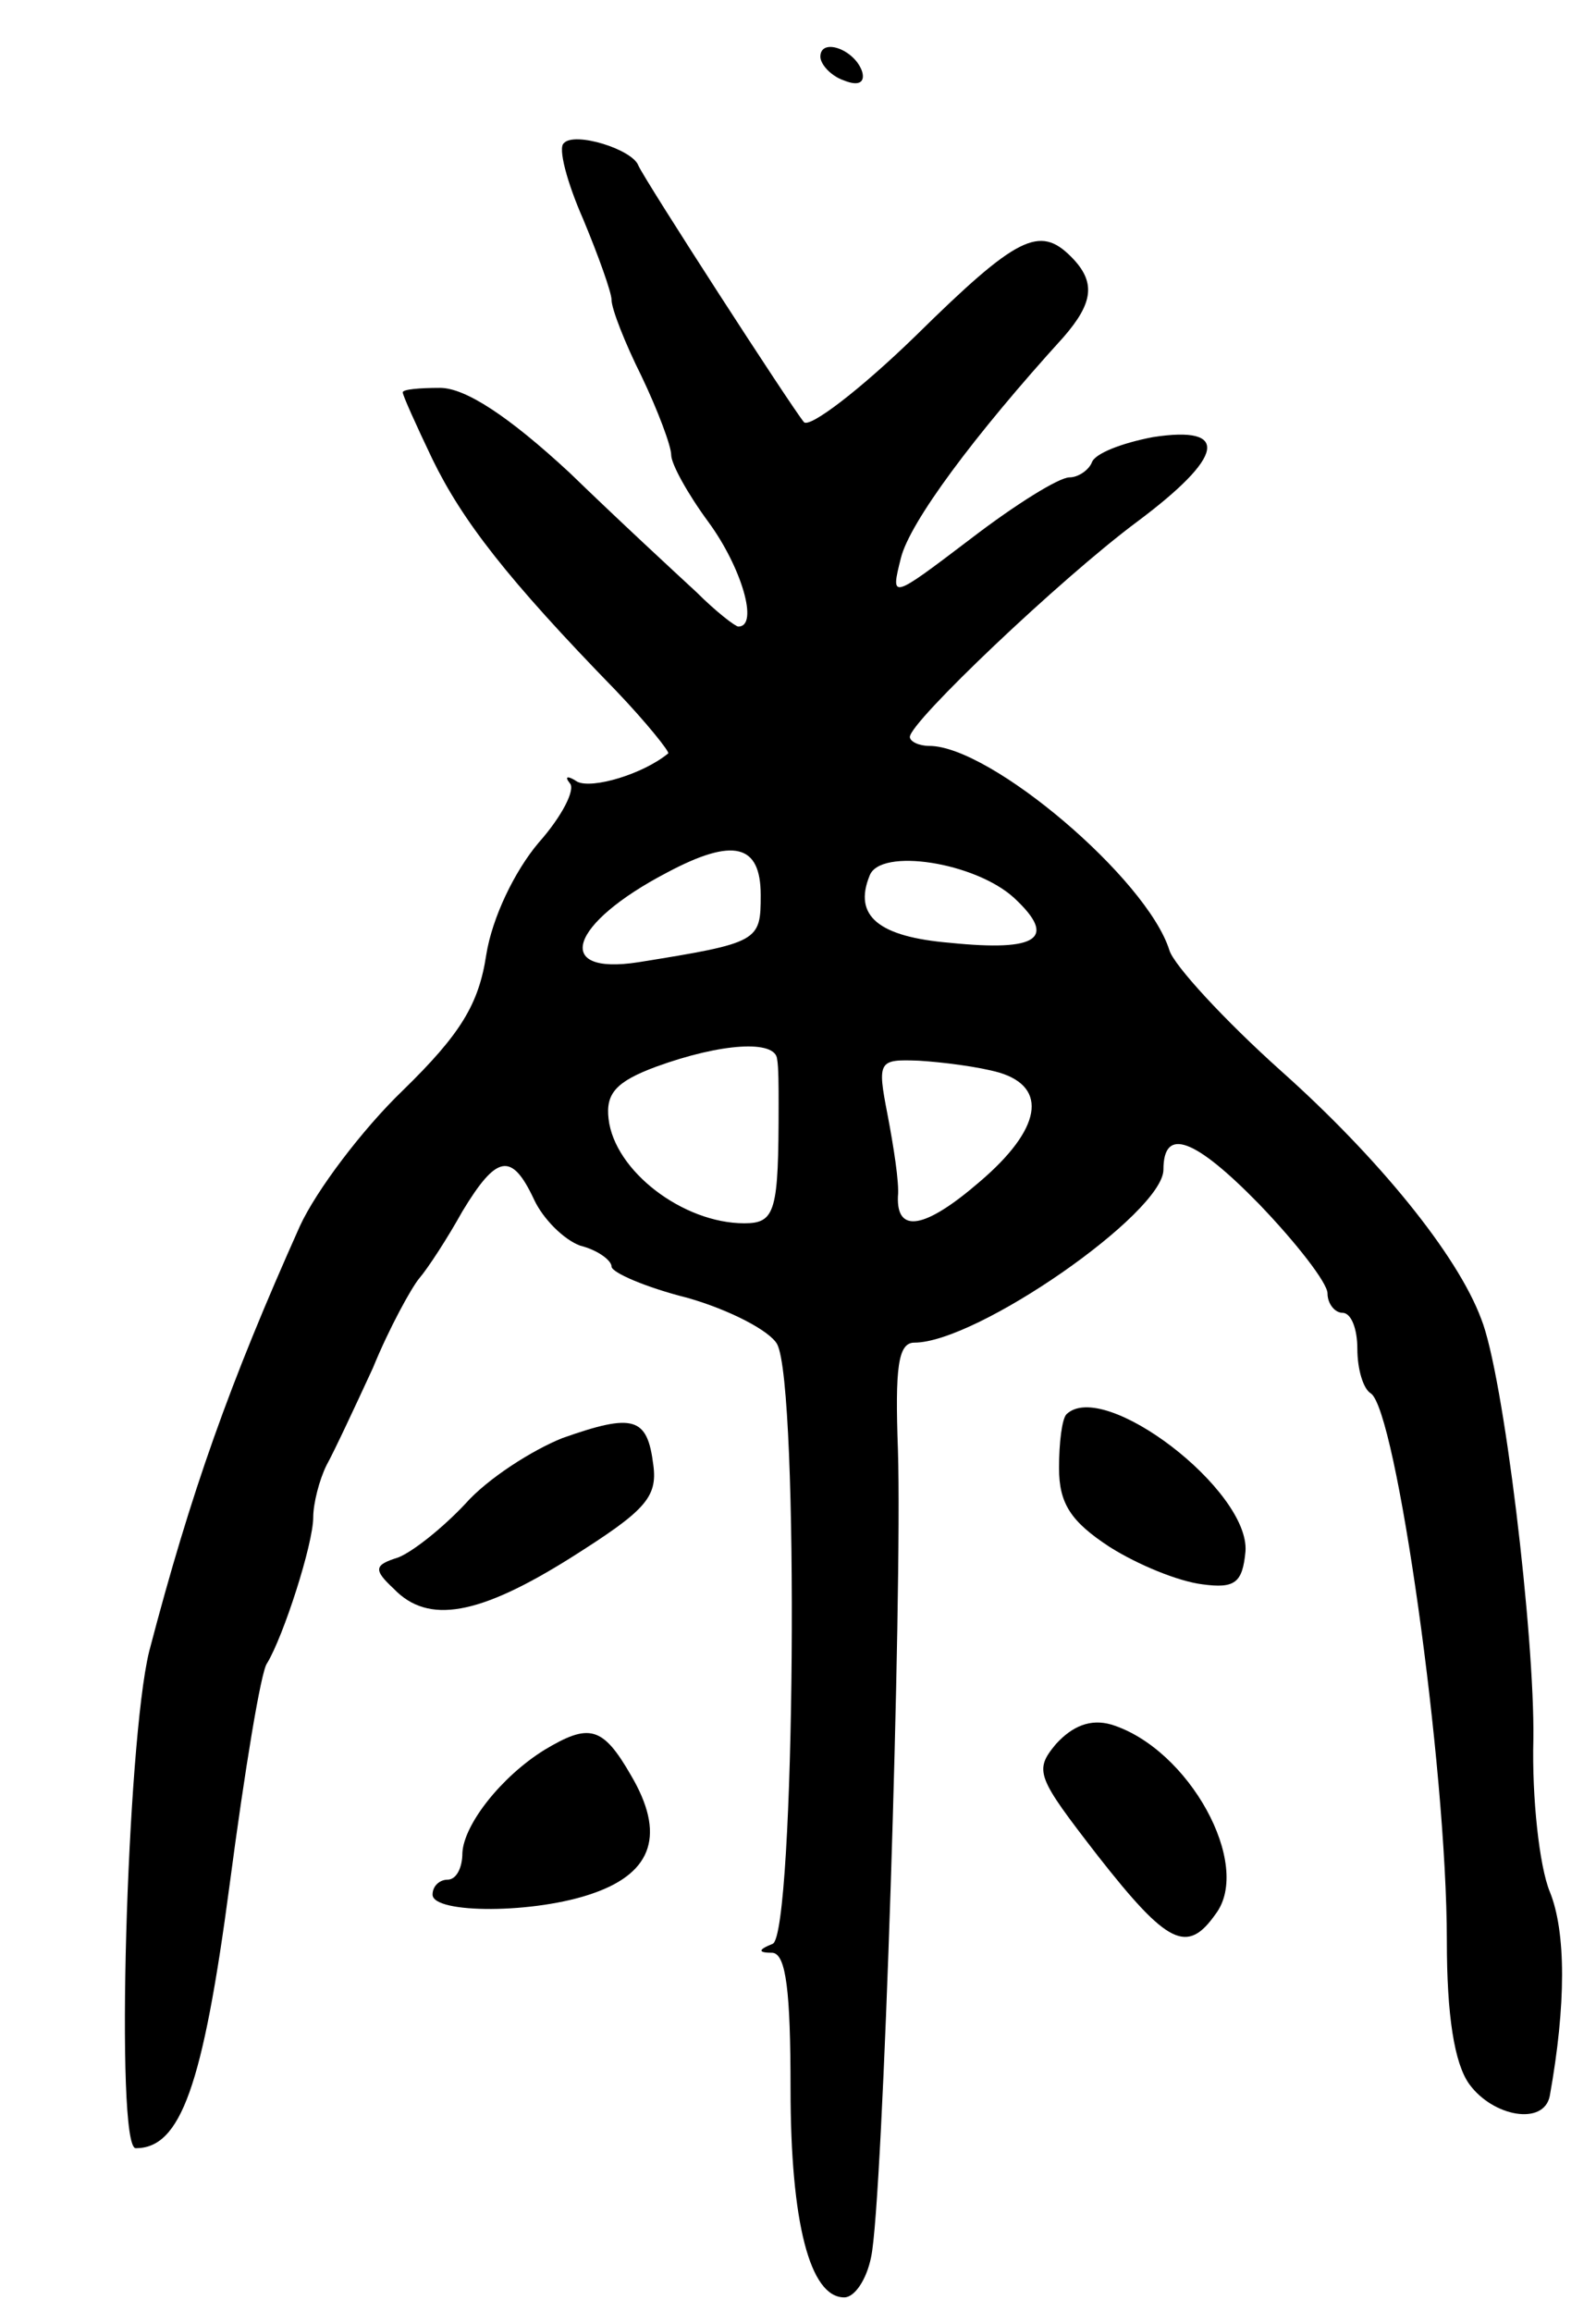 <svg version="1.0" xmlns="http://www.w3.org/2000/svg"
 width="107pt" height="155pt" viewBox="0 0 107 155"
 preserveAspectRatio="xMidYMid meet">
<g transform="translate(0,155) scale(0.1,-0.1)"
fill="#000000" stroke="none">
<path d="M550 1512 c0 -5 7 -13 16 -16 10 -4 14 -1 12 6 -5 15 -28 23 -28 10z"/>
<path d="M378 1454 c-4 -3 2 -26 13 -51 10 -24 19 -49 19 -54 0 -6 9 -29 20
-51 11 -23 20 -47 20 -53 0 -6 11 -26 25 -45 22 -30 34 -70 20 -70 -2 0 -15
10 -28 23 -13 12 -52 48 -85 80 -41 38 -70 57 -87 57 -14 0 -25 -1 -25 -3 0
-2 9 -22 20 -45 20 -41 50 -80 123 -155 21 -22 36 -41 35 -42 -17 -14 -51 -24
-61 -19 -6 4 -9 4 -5 -1 4 -4 -5 -22 -21 -40 -16 -19 -31 -50 -35 -75 -5 -33
-17 -53 -56 -91 -27 -26 -58 -67 -69 -91 -47 -105 -73 -178 -101 -285 -15 -61
-23 -333 -9 -333 30 0 45 41 63 177 10 76 21 143 25 148 11 18 31 80 31 98 0
9 4 25 9 35 5 9 19 39 31 65 11 27 26 54 31 60 6 7 19 27 29 45 23 38 33 40
48 8 6 -13 20 -27 31 -31 12 -3 21 -10 21 -14 0 -4 23 -14 51 -21 28 -8 55
-22 60 -31 15 -28 12 -396 -3 -402 -10 -4 -10 -6 0 -6 9 -1 12 -26 12 -91 0
-90 13 -140 36 -140 7 0 15 12 18 27 8 36 21 445 18 541 -2 55 0 72 11 72 42
0 167 87 167 116 0 29 21 21 64 -23 25 -26 46 -53 46 -60 0 -7 5 -13 10 -13 6
0 10 -11 10 -24 0 -14 4 -27 9 -30 17 -11 51 -250 51 -367 0 -50 5 -82 15 -96
16 -22 50 -28 54 -8 11 61 11 110 0 137 -7 17 -12 63 -11 102 1 69 -20 245
-35 282 -16 43 -69 108 -134 166 -38 34 -72 71 -75 81 -15 48 -120 137 -161
137 -7 0 -13 3 -13 6 0 10 101 106 152 144 59 44 63 65 11 57 -21 -4 -39 -11
-41 -17 -2 -5 -9 -10 -15 -10 -7 0 -36 -18 -66 -41 -54 -41 -54 -41 -47 -13 6
24 49 82 109 148 20 23 22 37 5 54 -21 21 -36 14 -104 -53 -37 -36 -71 -62
-75 -58 -9 11 -106 161 -111 172 -4 11 -43 23 -50 15z m132 -504 c0 -31 -1
-32 -82 -45 -58 -9 -46 26 19 60 45 24 63 19 63 -15z m170 -2 c29 -27 16 -36
-43 -30 -48 4 -65 18 -54 45 7 19 71 9 97 -15z m-159 -108 c1 -5 1 -19 1 -30
0 -72 -2 -80 -23 -80 -41 0 -87 35 -91 70 -2 17 5 25 32 35 44 16 80 18 81 5z
m149 -9 c33 -10 28 -38 -13 -73 -37 -32 -56 -35 -55 -10 1 9 -3 34 -7 55 -7
36 -6 37 21 36 16 -1 40 -4 54 -8z"/>
<path d="M715 602 c-3 -3 -5 -19 -5 -36 0 -24 8 -36 34 -53 19 -12 46 -23 62
-25 22 -3 27 1 29 22 3 41 -95 116 -120 92z"/>
<path d="M377 586 c-20 -8 -50 -27 -65 -44 -15 -16 -35 -32 -45 -36 -16 -5
-17 -8 -3 -21 23 -24 57 -18 119 21 49 31 58 40 55 62 -4 32 -13 35 -61 18z"/>
<path d="M708 381 c-15 -18 -13 -22 28 -75 47 -60 60 -66 79 -39 25 33 -18
111 -70 127 -14 4 -26 -1 -37 -13z"/>
<path d="M365 377 c-29 -18 -54 -50 -55 -69 0 -10 -4 -18 -10 -18 -5 0 -10 -4
-10 -10 0 -13 69 -13 108 1 40 14 48 40 25 79 -19 33 -28 35 -58 17z"/>
</g>
</svg>
